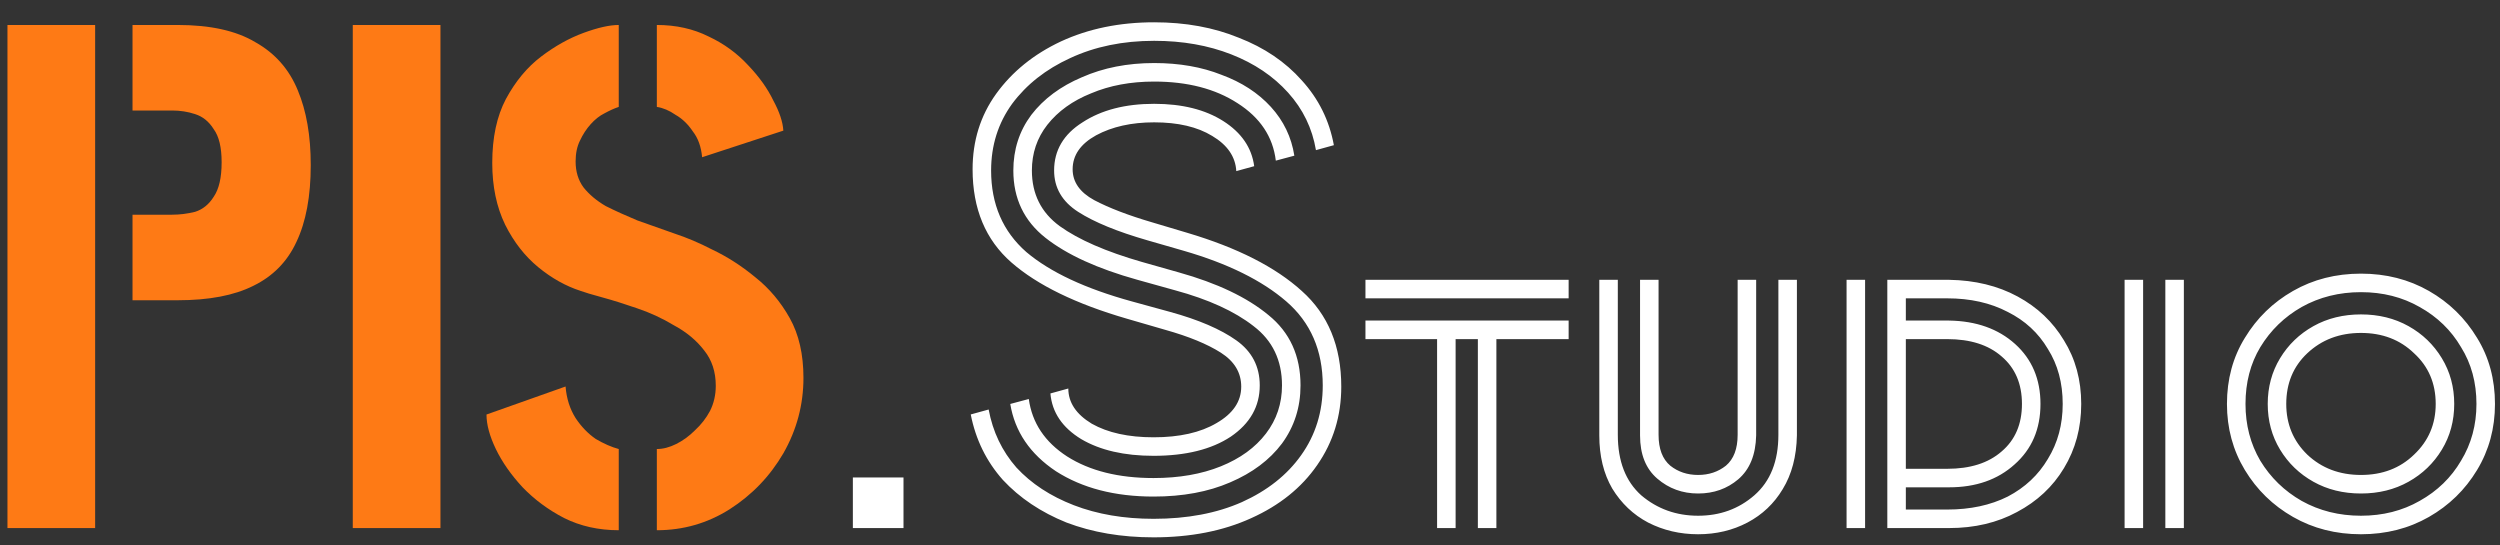 <svg width="110" height="24" viewBox="0 0 110 24" fill="none" xmlns="http://www.w3.org/2000/svg">
<rect x="0" y="0" width="110" height="24" fill="#333333" stroke="none"/>
<path d="M0.328 23.235V1.099H4.186V23.235H0.328ZM5.831 13.211V9.447H7.57C7.907 9.447 8.245 9.405 8.582 9.321C8.919 9.216 9.193 8.994 9.404 8.657C9.636 8.32 9.752 7.814 9.752 7.139C9.752 6.485 9.636 6.001 9.404 5.684C9.193 5.347 8.919 5.126 8.582 5.02C8.266 4.915 7.928 4.862 7.57 4.862H5.831V1.099H7.823C9.257 1.099 10.395 1.352 11.238 1.858C12.103 2.343 12.725 3.049 13.104 3.977C13.484 4.883 13.673 5.979 13.673 7.265C13.673 8.636 13.463 9.764 13.041 10.649C12.64 11.514 12.008 12.157 11.143 12.578C10.3 13 9.193 13.211 7.823 13.211H5.831ZM15.522 23.235V1.099H19.38V23.235H15.522ZM28.901 23.33V19.757C29.175 19.757 29.459 19.683 29.755 19.535C30.05 19.388 30.324 19.188 30.577 18.935C30.851 18.682 31.072 18.397 31.241 18.081C31.41 17.743 31.494 17.375 31.494 16.974C31.494 16.363 31.325 15.846 30.988 15.424C30.651 14.982 30.208 14.613 29.66 14.318C29.133 14.001 28.585 13.748 28.015 13.559C27.467 13.369 26.961 13.211 26.497 13.084C26.034 12.958 25.717 12.863 25.549 12.8C24.895 12.589 24.273 12.241 23.683 11.756C23.093 11.271 22.608 10.649 22.228 9.89C21.849 9.11 21.659 8.204 21.659 7.171C21.659 6.053 21.859 5.115 22.26 4.356C22.681 3.576 23.198 2.954 23.809 2.49C24.421 2.026 25.043 1.679 25.675 1.447C26.308 1.215 26.824 1.099 27.225 1.099V4.704C27.035 4.767 26.824 4.862 26.592 4.989C26.381 5.094 26.181 5.252 25.991 5.463C25.802 5.674 25.644 5.916 25.517 6.19C25.391 6.443 25.327 6.749 25.327 7.107C25.327 7.55 25.443 7.93 25.675 8.246C25.928 8.562 26.255 8.836 26.655 9.068C27.077 9.279 27.541 9.49 28.047 9.7C28.574 9.89 29.112 10.08 29.66 10.27C30.229 10.459 30.777 10.691 31.304 10.965C31.979 11.282 32.622 11.693 33.233 12.199C33.845 12.684 34.351 13.284 34.751 14.001C35.152 14.718 35.352 15.593 35.352 16.626C35.352 17.807 35.057 18.913 34.467 19.947C33.876 20.959 33.086 21.781 32.095 22.413C31.125 23.024 30.06 23.33 28.901 23.33ZM27.225 23.33C26.339 23.33 25.538 23.151 24.821 22.793C24.126 22.434 23.514 21.981 22.987 21.433C22.481 20.885 22.091 20.326 21.817 19.757C21.543 19.188 21.406 18.682 21.406 18.239L24.885 17.006C24.927 17.533 25.074 17.996 25.327 18.397C25.58 18.776 25.875 19.082 26.213 19.314C26.571 19.525 26.909 19.672 27.225 19.757V23.33ZM30.893 6.918C30.851 6.454 30.714 6.074 30.482 5.779C30.271 5.463 30.018 5.22 29.723 5.052C29.449 4.862 29.175 4.746 28.901 4.704V1.099C29.744 1.099 30.503 1.268 31.178 1.605C31.852 1.921 32.432 2.343 32.917 2.87C33.402 3.376 33.771 3.892 34.024 4.419C34.298 4.925 34.445 5.368 34.467 5.748L30.893 6.918Z" fill="#FE7A15"/>
<path d="M37.526 23.235V21.007H39.754V23.235H37.526ZM50.756 20.056C49.469 20.056 48.41 19.812 47.577 19.323C46.743 18.815 46.29 18.145 46.218 17.312L47.006 17.094C47.006 17.71 47.35 18.227 48.038 18.643C48.745 19.042 49.651 19.241 50.756 19.241C51.897 19.241 52.821 19.033 53.527 18.616C54.252 18.199 54.614 17.665 54.614 17.013C54.614 16.397 54.315 15.899 53.718 15.518C53.12 15.138 52.305 14.803 51.272 14.513L49.587 14.024C47.341 13.372 45.647 12.547 44.506 11.551C43.365 10.555 42.794 9.187 42.794 7.448C42.794 6.198 43.138 5.093 43.827 4.133C44.533 3.155 45.484 2.385 46.68 1.823C47.894 1.262 49.261 0.981 50.783 0.981C52.16 0.981 53.401 1.207 54.506 1.66C55.629 2.095 56.553 2.72 57.277 3.535C58.02 4.35 58.491 5.301 58.69 6.388L57.902 6.606C57.739 5.645 57.331 4.803 56.679 4.079C56.027 3.354 55.194 2.792 54.179 2.394C53.165 1.995 52.033 1.796 50.783 1.796C49.406 1.796 48.174 2.05 47.087 2.557C46.019 3.046 45.167 3.716 44.533 4.568C43.917 5.419 43.609 6.397 43.609 7.502C43.609 8.988 44.126 10.183 45.158 11.089C46.209 11.977 47.758 12.701 49.805 13.263L51.489 13.725C52.739 14.069 53.709 14.486 54.397 14.975C55.085 15.464 55.429 16.125 55.429 16.958C55.429 17.882 55.004 18.634 54.152 19.214C53.301 19.775 52.169 20.056 50.756 20.056ZM50.756 21.849C49.053 21.849 47.622 21.478 46.462 20.735C45.321 19.975 44.651 18.987 44.452 17.774L45.267 17.556C45.412 18.607 45.973 19.449 46.952 20.083C47.948 20.717 49.216 21.034 50.756 21.034C51.879 21.034 52.866 20.862 53.718 20.518C54.569 20.174 55.23 19.694 55.701 19.078C56.172 18.462 56.408 17.756 56.408 16.958C56.408 15.853 55.991 14.984 55.158 14.35C54.324 13.698 53.174 13.172 51.707 12.774L50.049 12.312C48.292 11.823 46.943 11.207 46.001 10.464C45.059 9.721 44.587 8.734 44.587 7.502C44.587 6.578 44.85 5.763 45.376 5.057C45.919 4.35 46.662 3.798 47.604 3.399C48.546 2.983 49.605 2.774 50.783 2.774C51.888 2.774 52.875 2.946 53.745 3.291C54.632 3.617 55.357 4.088 55.919 4.703C56.48 5.319 56.824 6.035 56.951 6.85L56.136 7.068C56.009 6.017 55.447 5.174 54.451 4.54C53.473 3.906 52.25 3.589 50.783 3.589C49.75 3.589 48.826 3.761 48.011 4.106C47.196 4.432 46.553 4.894 46.082 5.492C45.629 6.071 45.403 6.741 45.403 7.502C45.403 8.535 45.81 9.35 46.625 9.948C47.459 10.546 48.663 11.071 50.239 11.524L51.87 11.986C53.554 12.457 54.868 13.082 55.81 13.861C56.752 14.622 57.223 15.654 57.223 16.958C57.223 17.919 56.951 18.77 56.408 19.513C55.864 20.237 55.103 20.808 54.125 21.225C53.165 21.641 52.042 21.849 50.756 21.849ZM50.756 23.643C49.343 23.643 48.066 23.426 46.924 22.991C45.801 22.538 44.868 21.913 44.126 21.116C43.401 20.301 42.93 19.341 42.713 18.236L43.501 18.018C43.682 18.996 44.089 19.848 44.723 20.572C45.376 21.279 46.218 21.831 47.25 22.23C48.283 22.628 49.451 22.828 50.756 22.828C52.241 22.828 53.536 22.583 54.641 22.094C55.765 21.587 56.634 20.898 57.25 20.029C57.884 19.141 58.201 18.118 58.201 16.958C58.201 15.419 57.667 14.187 56.598 13.263C55.529 12.339 54.026 11.596 52.087 11.035L50.484 10.573C49.162 10.192 48.147 9.776 47.441 9.323C46.734 8.87 46.381 8.263 46.381 7.502C46.381 6.615 46.797 5.908 47.631 5.383C48.464 4.839 49.515 4.568 50.783 4.568C52.015 4.568 53.029 4.821 53.826 5.328C54.623 5.836 55.076 6.497 55.185 7.312L54.397 7.529C54.361 6.895 54.007 6.379 53.337 5.981C52.685 5.582 51.834 5.383 50.783 5.383C49.786 5.383 48.935 5.573 48.229 5.953C47.54 6.334 47.196 6.832 47.196 7.448C47.196 8.01 47.513 8.462 48.147 8.807C48.799 9.151 49.651 9.477 50.701 9.785L52.25 10.247C54.442 10.899 56.118 11.75 57.277 12.801C58.437 13.834 59.016 15.238 59.016 17.013C59.016 18.299 58.663 19.449 57.956 20.464C57.268 21.46 56.299 22.239 55.049 22.801C53.817 23.362 52.386 23.643 50.756 23.643ZM60.08 13.127V12.312H69.02V13.127H60.08ZM63.232 23.235V14.921H60.08V14.105H69.02V14.921H65.841V23.235H65.026V14.921H64.047V23.235H63.232ZM70.369 19.159V12.312H71.184V19.132C71.184 20.292 71.528 21.179 72.216 21.795C72.923 22.393 73.756 22.692 74.716 22.692C75.677 22.692 76.501 22.393 77.189 21.795C77.896 21.179 78.249 20.292 78.249 19.132V12.312H79.064V19.159C79.046 20.083 78.838 20.871 78.439 21.523C78.059 22.157 77.542 22.647 76.89 22.991C76.238 23.335 75.513 23.507 74.716 23.507C73.919 23.507 73.186 23.335 72.515 22.991C71.863 22.647 71.338 22.148 70.939 21.496C70.559 20.844 70.369 20.065 70.369 19.159ZM72.162 19.159V12.312H72.977V19.132C72.977 19.748 73.149 20.201 73.494 20.491C73.838 20.763 74.245 20.898 74.716 20.898C75.187 20.898 75.595 20.763 75.939 20.491C76.283 20.201 76.456 19.748 76.456 19.132V12.312H77.271V19.159C77.252 20.011 76.99 20.654 76.483 21.089C75.993 21.505 75.405 21.714 74.716 21.714C74.028 21.714 73.43 21.496 72.923 21.061C72.416 20.627 72.162 19.993 72.162 19.159ZM83.042 23.235V12.312H85.759C86.9 12.33 87.906 12.575 88.775 13.046C89.645 13.517 90.324 14.16 90.813 14.975C91.32 15.79 91.574 16.723 91.574 17.774C91.574 18.824 91.32 19.766 90.813 20.6C90.324 21.415 89.636 22.058 88.748 22.529C87.879 23 86.882 23.235 85.759 23.235H83.042ZM81.249 23.235V12.312H82.064V23.235H81.249ZM85.678 13.127H83.857V14.105H85.759C86.955 14.123 87.924 14.468 88.667 15.138C89.409 15.808 89.781 16.687 89.781 17.774C89.781 18.879 89.4 19.766 88.639 20.437C87.897 21.107 86.937 21.442 85.759 21.442H83.857V22.42H85.678C86.692 22.42 87.58 22.23 88.341 21.849C89.101 21.451 89.69 20.898 90.107 20.192C90.542 19.485 90.759 18.679 90.759 17.774C90.759 16.85 90.542 16.044 90.107 15.355C89.69 14.649 89.101 14.105 88.341 13.725C87.58 13.326 86.692 13.127 85.678 13.127ZM85.678 14.921H83.857V20.627H85.678C86.692 20.627 87.489 20.373 88.069 19.866C88.667 19.359 88.966 18.661 88.966 17.774C88.966 16.886 88.667 16.189 88.069 15.681C87.489 15.174 86.692 14.921 85.678 14.921ZM95.275 23.235V12.312H96.09V23.235H95.275ZM93.482 23.235V12.312H94.297V23.235H93.482ZM108.964 17.774C108.964 16.832 108.738 15.998 108.285 15.274C107.85 14.531 107.243 13.942 106.464 13.508C105.703 13.073 104.843 12.855 103.883 12.855C102.923 12.855 102.053 13.073 101.274 13.508C100.513 13.942 99.906 14.531 99.454 15.274C99.019 15.998 98.802 16.832 98.802 17.774C98.802 18.698 99.019 19.531 99.454 20.273C99.906 21.016 100.513 21.605 101.274 22.04C102.053 22.474 102.923 22.692 103.883 22.692C104.843 22.692 105.703 22.474 106.464 22.04C107.243 21.605 107.85 21.016 108.285 20.273C108.738 19.531 108.964 18.698 108.964 17.774ZM107.171 17.774C107.171 16.868 106.854 16.125 106.22 15.545C105.604 14.948 104.825 14.649 103.883 14.649C102.941 14.649 102.153 14.948 101.519 15.545C100.903 16.125 100.595 16.868 100.595 17.774C100.595 18.661 100.903 19.404 101.519 20.002C102.153 20.6 102.941 20.898 103.883 20.898C104.825 20.898 105.604 20.6 106.22 20.002C106.854 19.404 107.171 18.661 107.171 17.774ZM103.883 21.714C103.104 21.714 102.406 21.542 101.79 21.197C101.175 20.853 100.685 20.382 100.323 19.784C99.961 19.187 99.78 18.516 99.78 17.774C99.78 17.031 99.961 16.361 100.323 15.763C100.685 15.165 101.175 14.694 101.79 14.35C102.406 14.006 103.104 13.834 103.883 13.834C104.662 13.834 105.359 14.006 105.975 14.35C106.591 14.694 107.08 15.165 107.442 15.763C107.805 16.361 107.986 17.031 107.986 17.774C107.986 18.516 107.805 19.187 107.442 19.784C107.08 20.382 106.591 20.853 105.975 21.197C105.359 21.542 104.662 21.714 103.883 21.714ZM103.883 23.507C102.778 23.507 101.781 23.253 100.894 22.746C100.006 22.239 99.3 21.551 98.774 20.681C98.249 19.812 97.986 18.842 97.986 17.774C97.986 16.687 98.249 15.717 98.774 14.866C99.3 13.997 100.006 13.308 100.894 12.801C101.781 12.294 102.778 12.04 103.883 12.04C104.988 12.04 105.984 12.294 106.872 12.801C107.759 13.308 108.466 13.997 108.991 14.866C109.517 15.717 109.779 16.687 109.779 17.774C109.779 18.842 109.517 19.812 108.991 20.681C108.466 21.551 107.759 22.239 106.872 22.746C105.984 23.253 104.988 23.507 103.883 23.507Z" fill="white"/>
</svg>
